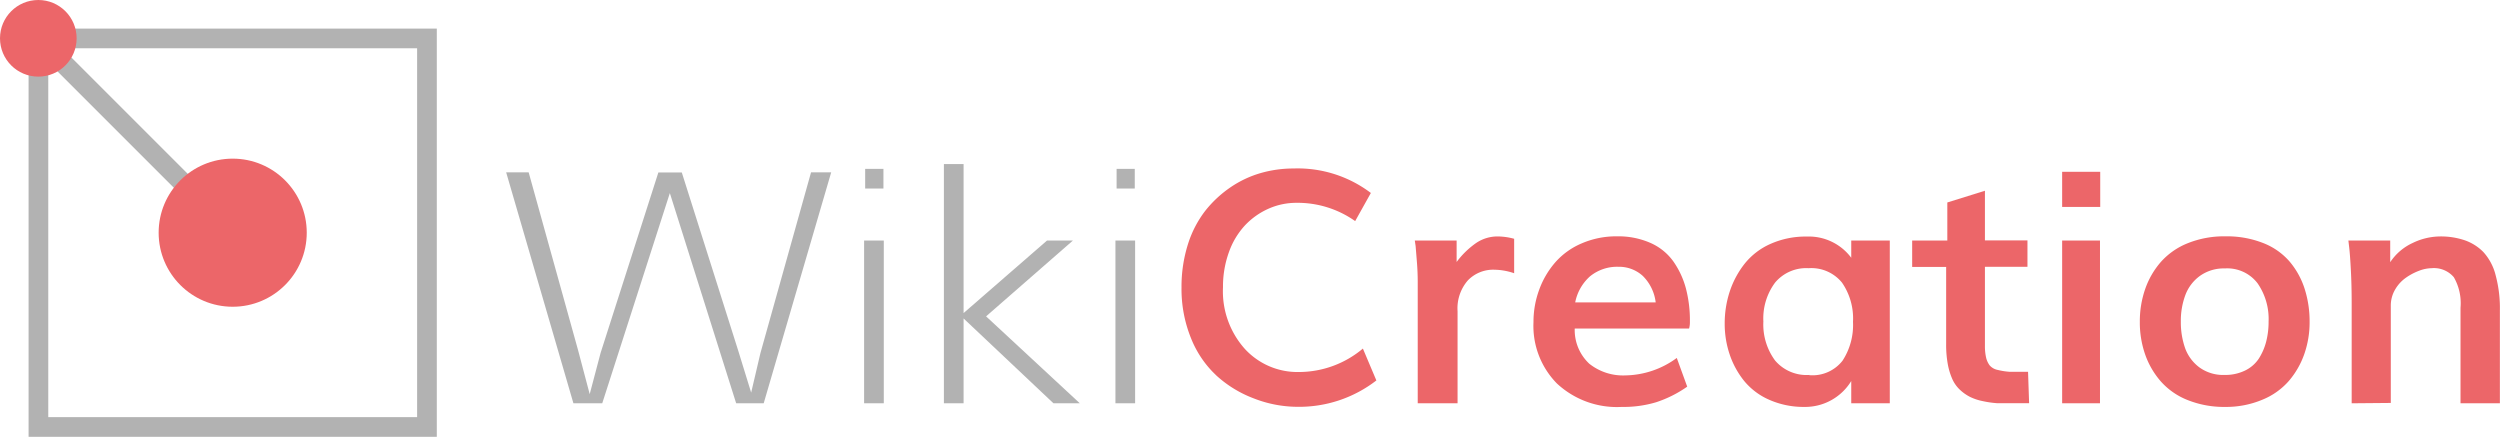 <svg xmlns="http://www.w3.org/2000/svg" viewBox="0 0 213.37 37.28">
  <defs>
    <style>
      .cls-1 {
        fill: none;
        stroke: #b2b2b2;
        stroke-miterlimit: 10;
        stroke-width: 1.68px;
      }

      .cls-2 {
        fill: #b2b2b2;
      }

      .cls-3 {
        fill: #ec6669;
      }
    </style>
  </defs>
  <title>Asset 2</title>
  <g id="Layer_2" data-name="Layer 2">
    <g id="Layer_1-2" data-name="Layer 1">
      <rect class="cls-1" x="3.27" y="3.27" width="33.16" height="33.16" transform="translate(39.71 39.71) rotate(-180)"/>
      <line class="cls-1" x1="19.86" y1="19.86" x2="3.27" y2="3.27"/>
      <path class="cls-2" d="M64.11,33.51l.79-3.37,4.32-15.43h1.72L65.18,34.42H62.83L57.17,16.48,51.4,34.42H48.94L43.2,14.71h1.92l4.21,15.15,1,3.78.93-3.52,4.93-15.4h2L63,29.91Z"/>
      <path class="cls-2" d="M73.75,20.53h1.68V34.42H73.75Zm1.65-6.12v1.68H73.84V14.41Z"/>
      <path class="cls-2" d="M92.16,34.42H89.91l-7.67-7.24v7.24H80.56V14h1.68V26.72l7.12-6.19h2.21L84.16,27Z"/>
      <path class="cls-2" d="M95.2,20.53h1.68V34.42H95.2Zm1.65-6.12v1.68H95.3V14.41Z"/>
      <path class="cls-3" d="M110.7,34.72A10.32,10.32,0,0,1,107,34a9.9,9.9,0,0,1-3.14-1.91,8.8,8.8,0,0,1-2.2-3.2,11.15,11.15,0,0,1-.82-4.35,12,12,0,0,1,.55-3.7A9.16,9.16,0,0,1,102.86,18,9.75,9.75,0,0,1,105,16a9,9,0,0,1,2.6-1.23,10.1,10.1,0,0,1,2.8-.39A10.33,10.33,0,0,1,117,16.47l-1.34,2.4a8.51,8.51,0,0,0-5-1.56,5.85,5.85,0,0,0-2.39.5,6.26,6.26,0,0,0-2,1.41,6.61,6.61,0,0,0-1.38,2.29,8.62,8.62,0,0,0-.51,3,7.37,7.37,0,0,0,1.84,5.24,6.09,6.09,0,0,0,4.66,2,8.49,8.49,0,0,0,5.44-2l1.15,2.72A10.77,10.77,0,0,1,110.7,34.72Z"/>
      <path class="cls-3" d="M121,34.42V24.05q0-.81-.07-1.69T120.82,21l-.07-.47h3.57v1.83A7.18,7.18,0,0,1,126,20.73a3.25,3.25,0,0,1,1.85-.55,5.44,5.44,0,0,1,1.38.2v2.94a5.41,5.41,0,0,0-1.68-.3,3,3,0,0,0-2.27.91,3.63,3.63,0,0,0-.88,2.63v7.86Z"/>
      <path class="cls-3" d="M138.41,34.73a7.51,7.51,0,0,1-5.53-2,7,7,0,0,1-2-5.24,7.91,7.91,0,0,1,.49-2.77,7.41,7.41,0,0,1,1.37-2.33A6.24,6.24,0,0,1,135,20.77a7.43,7.43,0,0,1,3-.6,6.82,6.82,0,0,1,2.88.57,4.76,4.76,0,0,1,1.95,1.59,7.29,7.29,0,0,1,1.06,2.29,10.78,10.78,0,0,1,.34,2.82,2,2,0,0,1-.07.6H134.4a3.93,3.93,0,0,0,1.24,3,4.62,4.62,0,0,0,3.08,1,7.58,7.58,0,0,0,4.39-1.49L144,33a10.06,10.06,0,0,1-2.65,1.33A9.7,9.7,0,0,1,138.41,34.73Zm-4-8.92h6.9a3.81,3.81,0,0,0-1.1-2.26,3,3,0,0,0-2.08-.78,3.66,3.66,0,0,0-2.42.81A4,4,0,0,0,134.44,25.81Z"/>
      <path class="cls-3" d="M154,34.73a7.25,7.25,0,0,1-3-.61,5.73,5.73,0,0,1-2.15-1.62,7.34,7.34,0,0,1-1.23-2.26,8.13,8.13,0,0,1-.42-2.61,8.7,8.7,0,0,1,.43-2.75,7.76,7.76,0,0,1,1.27-2.37,5.83,5.83,0,0,1,2.2-1.69,7.34,7.34,0,0,1,3.1-.63A4.52,4.52,0,0,1,158,22V20.53h3.29V34.42H158V32.52A4.61,4.61,0,0,1,154,34.73Zm.42-2.71a3.25,3.25,0,0,0,2.84-1.24,5.58,5.58,0,0,0,.89-3.31,5.38,5.38,0,0,0-.94-3.35,3.37,3.37,0,0,0-2.85-1.23,3.46,3.46,0,0,0-2.86,1.23,5.12,5.12,0,0,0-1,3.32,5.18,5.18,0,0,0,1,3.33A3.53,3.53,0,0,0,154.43,32Z"/>
      <path class="cls-3" d="M173.18,34.41h-1.35q-.81,0-1.41,0a8.59,8.59,0,0,1-1.22-.18,4.4,4.4,0,0,1-1.07-.36,3.69,3.69,0,0,1-.85-.6,2.84,2.84,0,0,1-.65-.91,5.61,5.61,0,0,1-.39-1.28,9.11,9.11,0,0,1-.14-1.71V22.78h-2.9V20.53h3V17.28l3.21-1v4.24h3.63v2.25h-3.63v6.75a4.35,4.35,0,0,0,.1,1,1.8,1.8,0,0,0,.3.66,1.21,1.21,0,0,0,.68.39,6,6,0,0,0,1,.16q.57,0,1.6,0Z"/>
      <path class="cls-3" d="M176,17.66v-3h3.25v3Zm0,16.76V20.53h3.23V34.42Z"/>
      <path class="cls-3" d="M189.93,34.73a8.4,8.4,0,0,1-3.23-.59,6,6,0,0,1-2.29-1.6,7,7,0,0,1-1.33-2.3,8.29,8.29,0,0,1-.45-2.77,8.39,8.39,0,0,1,.46-2.81,7,7,0,0,1,1.35-2.32,6.08,6.08,0,0,1,2.3-1.59,8.31,8.31,0,0,1,3.19-.58,8.47,8.47,0,0,1,3.22.57,5.73,5.73,0,0,1,2.26,1.58,6.81,6.81,0,0,1,1.28,2.31,9.12,9.12,0,0,1,.43,2.85,8.21,8.21,0,0,1-.45,2.73,7.17,7.17,0,0,1-1.31,2.29,6,6,0,0,1-2.26,1.61A8,8,0,0,1,189.93,34.73ZM189.87,32a3.84,3.84,0,0,0,1.73-.37,2.93,2.93,0,0,0,1.17-1,5,5,0,0,0,.64-1.46,6.77,6.77,0,0,0,.21-1.73,5.34,5.34,0,0,0-.94-3.26,3.25,3.25,0,0,0-2.79-1.27,3.51,3.51,0,0,0-2.12.63,3.56,3.56,0,0,0-1.25,1.63,6.3,6.3,0,0,0-.39,2.27,6.69,6.69,0,0,0,.36,2.26,3.56,3.56,0,0,0,1.23,1.66A3.46,3.46,0,0,0,189.87,32Z"/>
      <path class="cls-3" d="M200.71,34.42v-8.6q0-1.47-.07-2.79t-.14-1.9l-.07-.6H204v1.85a4.58,4.58,0,0,1,1.91-1.64,5.45,5.45,0,0,1,2.32-.56,6.36,6.36,0,0,1,2.11.32,4.13,4.13,0,0,1,1.6,1,4.57,4.57,0,0,1,1.06,2,10.84,10.84,0,0,1,.36,3v7.92H210V26.27a4.46,4.46,0,0,0-.57-2.61,2.23,2.23,0,0,0-1.9-.77,3.12,3.12,0,0,0-1.07.22,5,5,0,0,0-1.13.6,3.16,3.16,0,0,0-.91,1,2.69,2.69,0,0,0-.37,1.37v8.31Z"/>
      <circle class="cls-3" cx="3.27" cy="3.27" r="3.27"/>
      <circle class="cls-3" cx="19.86" cy="19.86" r="6.32"/>
    </g>
  </g>
</svg>
